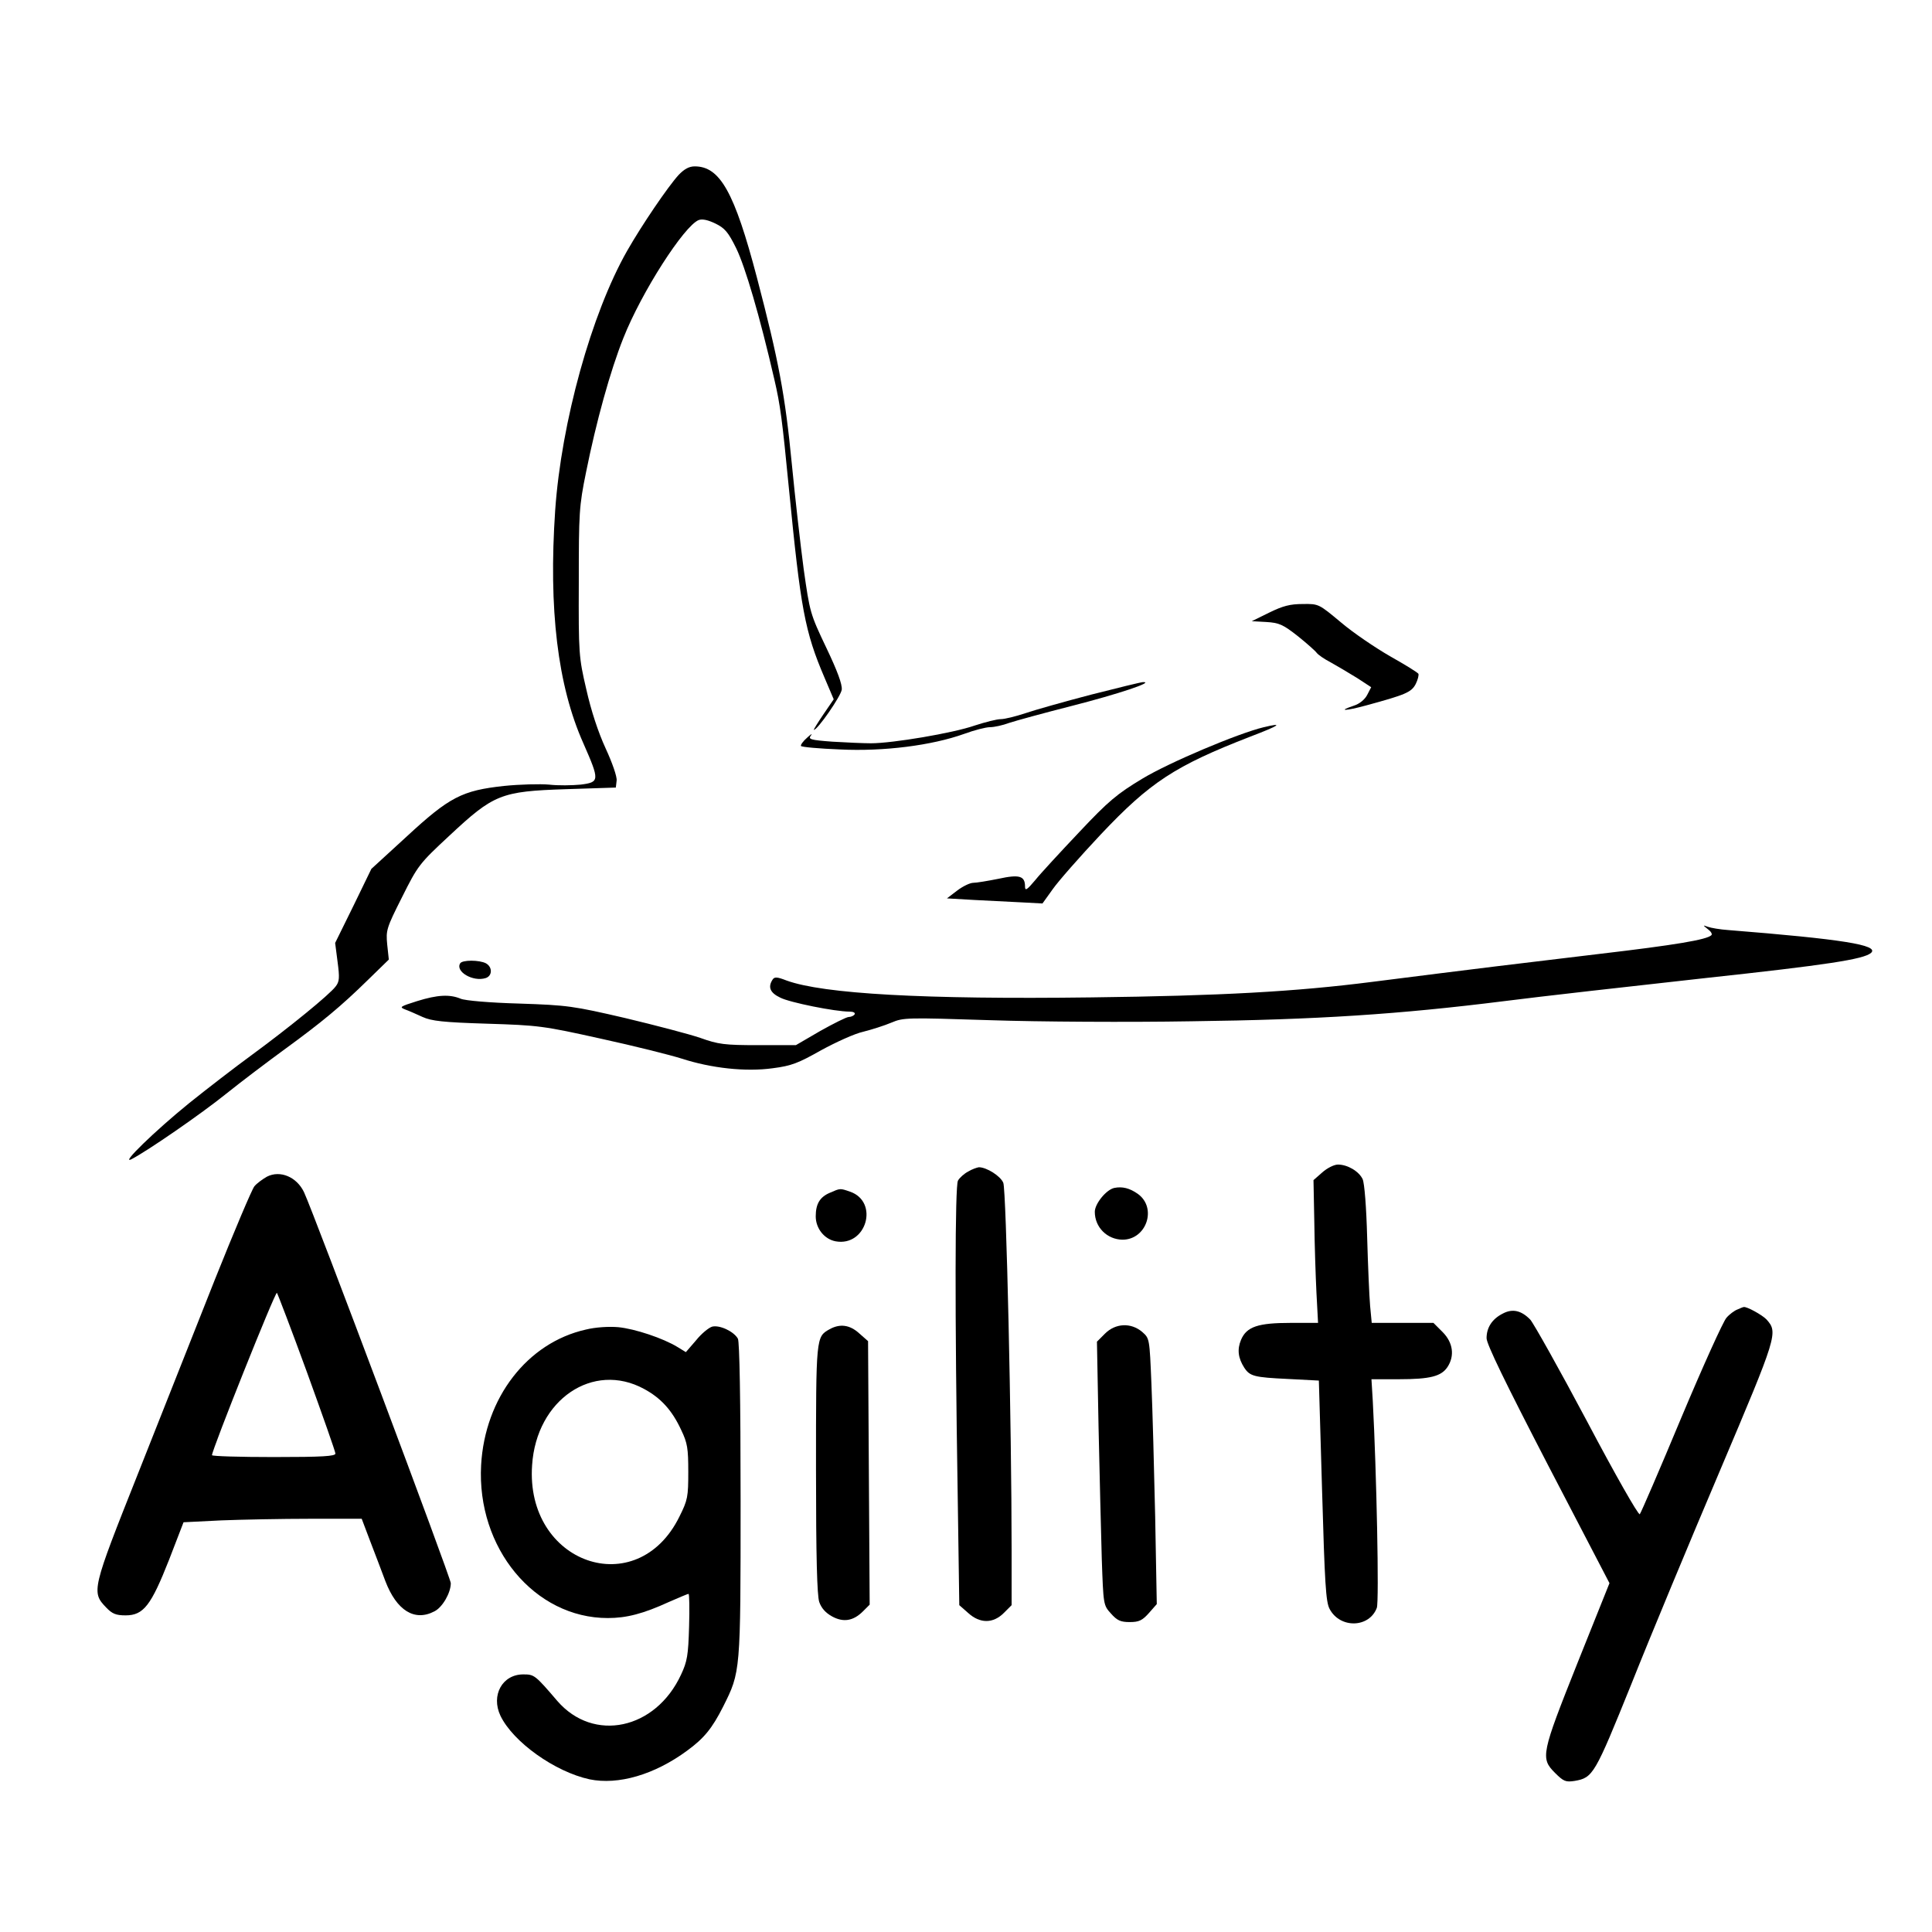 <?xml version="1.0" standalone="no"?>
<!DOCTYPE svg PUBLIC "-//W3C//DTD SVG 20010904//EN"
 "http://www.w3.org/TR/2001/REC-SVG-20010904/DTD/svg10.dtd">
<svg version="1.0" xmlns="http://www.w3.org/2000/svg"
 width="720pt" height="720pt" viewBox="0 0 720 720"
 preserveAspectRatio="xMidYMid meet">

<g transform="translate(0,720) scale(0.1,-0.1)"
fill="#000000" stroke="none">
<path d="M2529 6548 c-40 -44 -136 -185 -192 -283 -133 -234 -245 -638 -268
-967 -25 -368 9 -653 105 -868 61 -139 61 -145 -10 -154 -31 -3 -84 -4 -118 0
-33 3 -109 1 -168 -5 -156 -17 -203 -41 -363 -189 l-131 -120 -67 -138 -68
-138 9 -70 c8 -60 7 -74 -7 -92 -23 -31 -177 -156 -312 -255 -63 -46 -168
-127 -234 -180 -127 -103 -259 -231 -215 -209 60 31 260 169 353 244 56 45
154 119 217 165 140 102 211 161 312 260 l77 75 -6 56 c-5 53 -3 61 55 176 59
118 64 125 176 229 166 155 192 166 435 174 l186 6 3 26 c2 14 -16 66 -41 120
-28 61 -54 140 -72 220 -28 120 -29 133 -28 399 0 258 1 283 27 410 38 189 90
377 139 500 68 172 227 419 281 440 14 5 35 0 62 -13 35 -17 48 -32 78 -93 33
-68 87 -250 142 -489 22 -95 29 -148 54 -405 44 -450 59 -533 133 -706 l34
-80 -39 -57 c-21 -31 -37 -57 -35 -57 14 0 101 126 104 150 2 20 -16 69 -58
157 -60 126 -61 131 -84 293 -12 91 -32 266 -44 390 -25 258 -49 386 -130 695
-84 320 -138 415 -232 415 -21 0 -39 -10 -60 -32z"/>
<path d="M4730 4917 l-65 -32 54 -3 c48 -3 62 -9 118 -53 35 -28 66 -56 70
-62 5 -7 28 -23 53 -36 25 -14 69 -40 98 -58 l52 -34 -15 -29 c-9 -17 -28 -33
-50 -40 -63 -21 -31 -20 46 1 147 40 169 49 185 80 8 16 12 33 10 38 -3 5 -50
34 -105 65 -54 31 -137 87 -183 126 -83 69 -83 70 -143 69 -47 0 -74 -7 -125
-32z"/>
<path d="M4065 4611 c-99 -26 -209 -57 -244 -69 -36 -12 -77 -22 -91 -22 -15
0 -58 -11 -98 -24 -80 -28 -306 -66 -386 -66 -29 0 -94 3 -144 6 -82 6 -91 9
-80 23 7 9 0 5 -14 -8 -15 -13 -25 -27 -23 -31 2 -4 68 -10 146 -13 162 -8
342 15 462 58 38 14 81 25 96 25 16 0 48 7 72 16 24 8 130 37 236 64 168 43
307 89 263 88 -8 0 -96 -22 -195 -47z"/>
<path d="M4710 4490 c-96 -23 -354 -132 -453 -192 -93 -56 -125 -82 -235 -199
-70 -74 -144 -154 -164 -179 -31 -37 -38 -41 -38 -24 0 40 -21 46 -99 29 -40
-8 -82 -15 -94 -15 -12 0 -39 -13 -60 -29 l-38 -29 103 -6 c57 -3 137 -7 178
-9 l75 -4 38 53 c21 30 101 121 179 204 184 195 277 256 558 365 110 42 125
53 50 35z"/>
<path d="M6365 3737 c11 -8 17 -18 13 -22 -16 -17 -137 -37 -418 -70 -285 -34
-452 -54 -845 -104 -289 -37 -566 -52 -1047 -58 -624 -8 -1000 13 -1137 63
-36 14 -45 14 -52 3 -18 -28 -9 -49 29 -67 35 -18 204 -52 258 -52 14 0 22 -4
19 -10 -3 -5 -13 -10 -22 -10 -8 0 -56 -24 -106 -52 l-91 -53 -141 0 c-125 0
-148 3 -215 27 -41 14 -167 47 -280 74 -194 45 -215 48 -395 54 -109 3 -202
11 -218 18 -41 17 -86 15 -163 -9 -63 -20 -67 -22 -44 -31 14 -5 43 -18 65
-28 33 -15 77 -20 240 -25 192 -6 209 -8 425 -56 124 -27 259 -61 300 -74 111
-36 239 -50 340 -36 70 9 95 19 180 67 55 30 125 62 157 69 32 8 79 23 105 34
45 19 56 19 370 9 178 -6 514 -8 748 -4 470 6 774 26 1165 75 132 17 470 55
750 86 453 49 591 70 618 94 31 29 -107 51 -533 85 -30 2 -64 8 -75 12 -20 7
-20 7 0 -9z"/>
<path d="M1715 3610 c-19 -31 48 -70 95 -55 25 8 26 41 1 55 -25 13 -88 13
-96 0z"/>
<path d="M4928 2831 l-33 -29 3 -154 c1 -84 5 -204 8 -265 l6 -113 -101 0
c-123 0 -165 -14 -186 -63 -15 -36 -11 -68 12 -104 21 -32 37 -36 163 -42
l115 -6 12 -410 c10 -347 14 -415 28 -441 39 -74 148 -71 176 4 9 23 -1 508
-15 770 l-5 82 103 0 c116 0 157 11 180 45 28 42 21 92 -18 131 l-34 34 -115
0 -115 0 -6 63 c-3 34 -8 149 -11 255 -3 113 -10 203 -17 218 -14 29 -56 54
-92 54 -14 0 -40 -13 -58 -29z"/>
<path d="M3608 2834 c-15 -8 -32 -23 -38 -34 -11 -21 -12 -487 -1 -1168 l6
-414 33 -29 c44 -40 93 -40 133 0 l29 29 0 204 c0 464 -20 1344 -31 1370 -10
25 -62 58 -91 58 -7 -1 -25 -7 -40 -16z"/>
<path d="M995 2815 c-16 -9 -38 -25 -47 -36 -9 -11 -75 -167 -147 -347 -71
-180 -200 -505 -286 -722 -173 -435 -175 -443 -119 -501 22 -23 36 -29 72 -29
67 0 95 37 162 207 l54 140 141 7 c77 3 226 6 332 6 l191 0 31 -82 c18 -46 43
-113 57 -150 42 -110 109 -152 183 -113 30 15 61 69 61 105 0 19 -510 1378
-547 1457 -27 57 -89 83 -138 58z m149 -729 c58 -160 106 -296 106 -303 0 -10
-48 -13 -230 -13 -126 0 -230 3 -230 7 0 20 236 611 242 605 3 -4 54 -137 112
-296z"/>
<path d="M4153 2773 c-30 -6 -73 -59 -73 -89 0 -58 46 -103 103 -104 90 0 130
119 57 171 -30 21 -57 28 -87 22z"/>
<path d="M3093 2755 c-38 -16 -53 -42 -53 -88 0 -45 32 -85 74 -93 115 -21
163 147 54 185 -38 13 -36 13 -75 -4z"/>
<path d="M6475 2320 c-11 -4 -30 -18 -41 -31 -12 -13 -88 -181 -169 -374 -80
-192 -150 -354 -154 -358 -5 -5 -93 150 -196 345 -103 194 -199 365 -212 380
-33 34 -66 42 -102 23 -40 -20 -61 -52 -61 -92 0 -22 69 -164 229 -473 l229
-440 -119 -297 c-135 -339 -139 -355 -84 -410 32 -32 40 -35 73 -30 69 12 75
23 212 362 70 176 219 534 330 795 214 505 217 514 173 563 -15 16 -74 49 -85
46 -2 0 -12 -4 -23 -9z"/>
<path d="M2183 2245 c-218 -49 -376 -254 -390 -505 -17 -309 199 -570 472
-570 70 0 132 16 228 60 37 16 69 30 73 30 3 0 4 -55 2 -122 -3 -107 -7 -130
-30 -179 -95 -205 -326 -254 -461 -98 -83 97 -86 99 -127 99 -78 0 -121 -78
-85 -154 47 -98 203 -209 332 -237 107 -22 242 17 364 107 63 46 93 83 134
164 65 130 65 126 65 770 0 379 -4 588 -10 601 -15 27 -68 52 -96 45 -13 -4
-40 -26 -60 -51 l-38 -44 -31 19 c-54 33 -159 68 -221 74 -35 3 -85 0 -121 -9z
m217 -221 c63 -34 105 -80 139 -154 23 -48 26 -68 26 -155 0 -93 -2 -105 -33
-167 -158 -321 -575 -175 -549 192 16 244 227 387 417 284z"/>
<path d="M3091 2246 c-50 -28 -50 -29 -50 -521 0 -330 4 -470 12 -495 8 -23
24 -41 48 -54 42 -23 79 -17 115 19 l25 25 -3 491 -3 491 -33 29 c-35 32 -72
37 -111 15z"/>
<path d="M4118 2230 l-30 -30 6 -318 c4 -174 9 -395 12 -491 6 -172 6 -173 34
-204 23 -26 36 -32 70 -32 35 0 47 6 72 34 l29 33 -6 326 c-4 180 -10 403 -14
496 -7 168 -7 168 -34 192 -42 36 -100 33 -139 -6z"/>
</g>
</svg>
